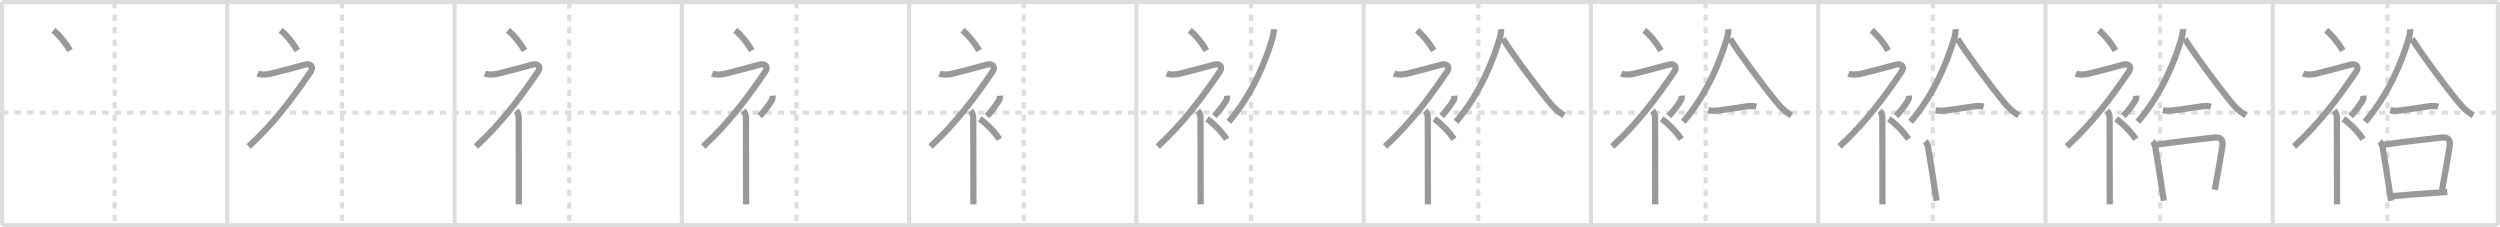 <svg width="1199px" height="109px" viewBox="0 0 1199 109" xmlns="http://www.w3.org/2000/svg" xmlns:xlink="http://www.w3.org/1999/xlink" xml:space="preserve" version="1.1" baseProfile="full">
<line x1="1" y1="1" x2="1198" y2="1" style="stroke:#ddd;stroke-width:2"></line>
<line x1="1" y1="1" x2="1" y2="108" style="stroke:#ddd;stroke-width:2"></line>
<line x1="1" y1="108" x2="1198" y2="108" style="stroke:#ddd;stroke-width:2"></line>
<line x1="1198" y1="1" x2="1198" y2="108" style="stroke:#ddd;stroke-width:2"></line>
<line x1="109" y1="1" x2="109" y2="108" style="stroke:#ddd;stroke-width:2"></line>
<line x1="218" y1="1" x2="218" y2="108" style="stroke:#ddd;stroke-width:2"></line>
<line x1="327" y1="1" x2="327" y2="108" style="stroke:#ddd;stroke-width:2"></line>
<line x1="436" y1="1" x2="436" y2="108" style="stroke:#ddd;stroke-width:2"></line>
<line x1="545" y1="1" x2="545" y2="108" style="stroke:#ddd;stroke-width:2"></line>
<line x1="654" y1="1" x2="654" y2="108" style="stroke:#ddd;stroke-width:2"></line>
<line x1="763" y1="1" x2="763" y2="108" style="stroke:#ddd;stroke-width:2"></line>
<line x1="872" y1="1" x2="872" y2="108" style="stroke:#ddd;stroke-width:2"></line>
<line x1="981" y1="1" x2="981" y2="108" style="stroke:#ddd;stroke-width:2"></line>
<line x1="1090" y1="1" x2="1090" y2="108" style="stroke:#ddd;stroke-width:2"></line>
<line x1="1" y1="54" x2="1198" y2="54" style="stroke:#ddd;stroke-width:2;stroke-dasharray:3 3"></line>
<line x1="55" y1="1" x2="55" y2="108" style="stroke:#ddd;stroke-width:2;stroke-dasharray:3 3"></line>
<line x1="164" y1="1" x2="164" y2="108" style="stroke:#ddd;stroke-width:2;stroke-dasharray:3 3"></line>
<line x1="273" y1="1" x2="273" y2="108" style="stroke:#ddd;stroke-width:2;stroke-dasharray:3 3"></line>
<line x1="382" y1="1" x2="382" y2="108" style="stroke:#ddd;stroke-width:2;stroke-dasharray:3 3"></line>
<line x1="491" y1="1" x2="491" y2="108" style="stroke:#ddd;stroke-width:2;stroke-dasharray:3 3"></line>
<line x1="600" y1="1" x2="600" y2="108" style="stroke:#ddd;stroke-width:2;stroke-dasharray:3 3"></line>
<line x1="709" y1="1" x2="709" y2="108" style="stroke:#ddd;stroke-width:2;stroke-dasharray:3 3"></line>
<line x1="818" y1="1" x2="818" y2="108" style="stroke:#ddd;stroke-width:2;stroke-dasharray:3 3"></line>
<line x1="927" y1="1" x2="927" y2="108" style="stroke:#ddd;stroke-width:2;stroke-dasharray:3 3"></line>
<line x1="1036" y1="1" x2="1036" y2="108" style="stroke:#ddd;stroke-width:2;stroke-dasharray:3 3"></line>
<line x1="1145" y1="1" x2="1145" y2="108" style="stroke:#ddd;stroke-width:2;stroke-dasharray:3 3"></line>
<path d="M25.62,14.5c2.72,2.29,5.62,5.73,7.95,9.75" style="fill:none;stroke:#999;stroke-width:3"></path>

<path d="M134.62,14.5c2.72,2.29,5.62,5.73,7.95,9.75" style="fill:none;stroke:#999;stroke-width:3"></path>
<path d="M123.58,35.25c1.77,0.79,4.55,0.5,6.38,0.05c4.31-1.07,14.21-3.65,16.37-4.3c2.5-0.75,4.27,1.01,2.75,3.25c-8.33,12.25-17.45,24.63-29.83,36" style="fill:none;stroke:#999;stroke-width:3"></path>

<path d="M243.62,14.5c2.72,2.29,5.62,5.73,7.95,9.75" style="fill:none;stroke:#999;stroke-width:3"></path>
<path d="M232.58,35.25c1.77,0.79,4.55,0.5,6.38,0.05c4.31-1.07,14.21-3.65,16.37-4.3c2.5-0.75,4.27,1.01,2.75,3.25c-8.33,12.25-17.45,24.63-29.83,36" style="fill:none;stroke:#999;stroke-width:3"></path>
<path d="M247.5,53.11c0.82,0.82,1.27,2.14,1.27,3.39c0,6.94,0.03,25.16,0.05,35.25c0,2.92,0.01,5.15,0.01,6.25" style="fill:none;stroke:#999;stroke-width:3"></path>

<path d="M352.62,14.5c2.72,2.29,5.62,5.73,7.95,9.75" style="fill:none;stroke:#999;stroke-width:3"></path>
<path d="M341.58,35.25c1.77,0.79,4.55,0.5,6.38,0.05c4.31-1.07,14.21-3.65,16.37-4.3c2.5-0.75,4.27,1.01,2.75,3.25c-8.33,12.25-17.45,24.63-29.83,36" style="fill:none;stroke:#999;stroke-width:3"></path>
<path d="M356.5,53.11c0.82,0.82,1.27,2.14,1.27,3.39c0,6.94,0.03,25.16,0.05,35.25c0,2.92,0.01,5.15,0.01,6.25" style="fill:none;stroke:#999;stroke-width:3"></path>
<path d="M370.5,45.89c0.12,1.11-0.1,1.83-0.5,2.45c-1.67,2.6-3.33,4.91-5.63,7.29" style="fill:none;stroke:#999;stroke-width:3"></path>

<path d="M461.62,14.5c2.72,2.29,5.62,5.73,7.95,9.75" style="fill:none;stroke:#999;stroke-width:3"></path>
<path d="M450.58,35.25c1.77,0.79,4.55,0.5,6.38,0.05c4.31-1.07,14.21-3.65,16.37-4.3c2.5-0.75,4.27,1.01,2.75,3.25c-8.33,12.25-17.45,24.63-29.83,36" style="fill:none;stroke:#999;stroke-width:3"></path>
<path d="M465.5,53.11c0.82,0.82,1.27,2.14,1.27,3.39c0,6.94,0.03,25.16,0.05,35.25c0,2.92,0.01,5.15,0.01,6.25" style="fill:none;stroke:#999;stroke-width:3"></path>
<path d="M479.5,45.89c0.12,1.11-0.1,1.83-0.5,2.45c-1.67,2.6-3.33,4.91-5.63,7.29" style="fill:none;stroke:#999;stroke-width:3"></path>
<path d="M469.88,57c3.23,2.29,6.68,5.73,9.45,9.75" style="fill:none;stroke:#999;stroke-width:3"></path>

<path d="M570.62,14.5c2.72,2.29,5.62,5.73,7.95,9.75" style="fill:none;stroke:#999;stroke-width:3"></path>
<path d="M559.58,35.25c1.77,0.79,4.55,0.5,6.38,0.05c4.31-1.07,14.21-3.65,16.37-4.3c2.5-0.75,4.27,1.01,2.75,3.25c-8.33,12.25-17.45,24.63-29.83,36" style="fill:none;stroke:#999;stroke-width:3"></path>
<path d="M574.5,53.11c0.82,0.82,1.27,2.14,1.27,3.39c0,6.94,0.03,25.16,0.05,35.25c0,2.92,0.01,5.15,0.01,6.25" style="fill:none;stroke:#999;stroke-width:3"></path>
<path d="M588.5,45.89c0.12,1.11-0.1,1.83-0.5,2.45c-1.67,2.6-3.33,4.91-5.63,7.29" style="fill:none;stroke:#999;stroke-width:3"></path>
<path d="M578.88,57c3.23,2.29,6.68,5.73,9.45,9.75" style="fill:none;stroke:#999;stroke-width:3"></path>
<path d="M610.92,14c0.06,1.05-0.21,2.79-0.62,4.2C607.42,28,601.38,44.25,589.32,58.43" style="fill:none;stroke:#999;stroke-width:3"></path>

<path d="M679.62,14.5c2.72,2.29,5.62,5.73,7.95,9.75" style="fill:none;stroke:#999;stroke-width:3"></path>
<path d="M668.58,35.25c1.77,0.79,4.55,0.5,6.38,0.05c4.31-1.07,14.21-3.65,16.37-4.3c2.5-0.75,4.27,1.01,2.75,3.25c-8.33,12.25-17.45,24.63-29.83,36" style="fill:none;stroke:#999;stroke-width:3"></path>
<path d="M683.5,53.11c0.82,0.82,1.27,2.14,1.27,3.39c0,6.94,0.03,25.16,0.05,35.25c0,2.92,0.01,5.15,0.01,6.25" style="fill:none;stroke:#999;stroke-width:3"></path>
<path d="M697.5,45.89c0.12,1.11-0.1,1.83-0.5,2.45c-1.67,2.6-3.33,4.91-5.63,7.29" style="fill:none;stroke:#999;stroke-width:3"></path>
<path d="M687.88,57c3.23,2.29,6.68,5.73,9.45,9.75" style="fill:none;stroke:#999;stroke-width:3"></path>
<path d="M719.92,14c0.06,1.05-0.21,2.79-0.62,4.2C716.42,28,710.38,44.25,698.32,58.43" style="fill:none;stroke:#999;stroke-width:3"></path>
<path d="M720.83,18.58c3.46,5.92,15.77,22.58,22.25,30.43c2.12,2.57,3.79,4.37,7.09,6.31" style="fill:none;stroke:#999;stroke-width:3"></path>

<path d="M788.62,14.5c2.72,2.29,5.62,5.73,7.95,9.75" style="fill:none;stroke:#999;stroke-width:3"></path>
<path d="M777.58,35.25c1.77,0.79,4.55,0.5,6.38,0.05c4.31-1.07,14.21-3.65,16.37-4.3c2.5-0.75,4.27,1.01,2.75,3.25c-8.33,12.25-17.45,24.63-29.83,36" style="fill:none;stroke:#999;stroke-width:3"></path>
<path d="M792.5,53.11c0.82,0.82,1.27,2.14,1.27,3.39c0,6.94,0.03,25.16,0.05,35.25c0,2.92,0.01,5.15,0.01,6.25" style="fill:none;stroke:#999;stroke-width:3"></path>
<path d="M806.5,45.89c0.12,1.11-0.1,1.83-0.5,2.45c-1.67,2.6-3.33,4.91-5.63,7.29" style="fill:none;stroke:#999;stroke-width:3"></path>
<path d="M796.88,57c3.23,2.29,6.68,5.73,9.45,9.75" style="fill:none;stroke:#999;stroke-width:3"></path>
<path d="M828.92,14c0.06,1.05-0.21,2.79-0.62,4.2C825.42,28,819.38,44.25,807.32,58.43" style="fill:none;stroke:#999;stroke-width:3"></path>
<path d="M829.83,18.58c3.46,5.92,15.77,22.58,22.25,30.43c2.12,2.57,3.79,4.37,7.09,6.31" style="fill:none;stroke:#999;stroke-width:3"></path>
<path d="M819.3,52.89c1.95,0.36,3.82,0.22,5.11,0.06c3.95-0.48,9.85-1.45,13.46-1.96c1.35-0.19,3.12-0.24,4.49,0.16" style="fill:none;stroke:#999;stroke-width:3"></path>

<path d="M897.62,14.5c2.72,2.29,5.62,5.73,7.95,9.75" style="fill:none;stroke:#999;stroke-width:3"></path>
<path d="M886.58,35.25c1.77,0.79,4.55,0.5,6.38,0.05c4.31-1.07,14.21-3.65,16.37-4.3c2.5-0.75,4.27,1.01,2.75,3.25c-8.33,12.25-17.45,24.63-29.83,36" style="fill:none;stroke:#999;stroke-width:3"></path>
<path d="M901.5,53.11c0.82,0.82,1.27,2.14,1.27,3.39c0,6.94,0.03,25.16,0.05,35.25c0,2.92,0.01,5.15,0.01,6.25" style="fill:none;stroke:#999;stroke-width:3"></path>
<path d="M915.5,45.89c0.12,1.11-0.1,1.83-0.5,2.45c-1.67,2.6-3.33,4.91-5.63,7.29" style="fill:none;stroke:#999;stroke-width:3"></path>
<path d="M905.88,57c3.23,2.29,6.68,5.73,9.45,9.75" style="fill:none;stroke:#999;stroke-width:3"></path>
<path d="M937.92,14c0.06,1.05-0.21,2.79-0.62,4.2C934.42,28,928.38,44.25,916.32,58.43" style="fill:none;stroke:#999;stroke-width:3"></path>
<path d="M938.83,18.58c3.46,5.92,15.77,22.58,22.25,30.43c2.12,2.57,3.79,4.37,7.09,6.31" style="fill:none;stroke:#999;stroke-width:3"></path>
<path d="M928.3,52.89c1.95,0.36,3.82,0.22,5.11,0.06c3.95-0.48,9.85-1.45,13.46-1.96c1.35-0.19,3.12-0.24,4.49,0.16" style="fill:none;stroke:#999;stroke-width:3"></path>
<path d="M923.34,67.83c0.79,0.79,1.16,1.67,1.4,3.04c1.38,8.04,2.39,14.83,3.33,20.87c0.24,1.56,0.48,3.07,0.72,4.54" style="fill:none;stroke:#999;stroke-width:3"></path>

<path d="M1006.62,14.5c2.72,2.29,5.62,5.73,7.95,9.75" style="fill:none;stroke:#999;stroke-width:3"></path>
<path d="M995.58,35.25c1.77,0.79,4.55,0.5,6.38,0.05c4.31-1.07,14.21-3.65,16.37-4.3c2.5-0.75,4.27,1.01,2.75,3.25c-8.33,12.25-17.45,24.63-29.83,36" style="fill:none;stroke:#999;stroke-width:3"></path>
<path d="M1010.5,53.11c0.82,0.82,1.27,2.14,1.27,3.39c0,6.94,0.03,25.16,0.05,35.25c0,2.92,0.01,5.15,0.01,6.25" style="fill:none;stroke:#999;stroke-width:3"></path>
<path d="M1024.5,45.89c0.12,1.11-0.1,1.83-0.5,2.45c-1.67,2.6-3.33,4.91-5.63,7.29" style="fill:none;stroke:#999;stroke-width:3"></path>
<path d="M1014.88,57c3.23,2.29,6.68,5.73,9.45,9.75" style="fill:none;stroke:#999;stroke-width:3"></path>
<path d="M1046.92,14c0.06,1.05-0.21,2.79-0.62,4.2C1043.42,28,1037.38,44.25,1025.32,58.43" style="fill:none;stroke:#999;stroke-width:3"></path>
<path d="M1047.83,18.58c3.46,5.92,15.77,22.58,22.25,30.43c2.12,2.57,3.79,4.37,7.09,6.31" style="fill:none;stroke:#999;stroke-width:3"></path>
<path d="M1037.3,52.89c1.95,0.36,3.82,0.22,5.11,0.06c3.95-0.48,9.85-1.45,13.46-1.96c1.35-0.19,3.12-0.24,4.49,0.16" style="fill:none;stroke:#999;stroke-width:3"></path>
<path d="M1032.34,67.83c0.79,0.79,1.16,1.67,1.4,3.04c1.38,8.04,2.39,14.83,3.33,20.87c0.24,1.56,0.48,3.07,0.72,4.54" style="fill:none;stroke:#999;stroke-width:3"></path>
<path d="M1034.56,69.34c10.02-1.46,21.13-2.61,27.08-3.34c3.51-0.44,4.76,1.06,4.17,4.5c-1.05,6.23-2.31,13.74-3.58,20.45" style="fill:none;stroke:#999;stroke-width:3"></path>

<path d="M1115.62,14.5c2.72,2.29,5.62,5.73,7.95,9.75" style="fill:none;stroke:#999;stroke-width:3"></path>
<path d="M1104.58,35.25c1.77,0.79,4.55,0.5,6.38,0.05c4.31-1.07,14.21-3.65,16.37-4.3c2.5-0.75,4.27,1.01,2.75,3.25c-8.33,12.25-17.45,24.63-29.83,36" style="fill:none;stroke:#999;stroke-width:3"></path>
<path d="M1119.5,53.11c0.82,0.82,1.27,2.14,1.27,3.39c0,6.94,0.03,25.16,0.05,35.25c0,2.92,0.01,5.15,0.01,6.25" style="fill:none;stroke:#999;stroke-width:3"></path>
<path d="M1133.5,45.89c0.12,1.11-0.1,1.83-0.5,2.45c-1.67,2.6-3.33,4.91-5.63,7.29" style="fill:none;stroke:#999;stroke-width:3"></path>
<path d="M1123.88,57c3.23,2.29,6.68,5.73,9.45,9.75" style="fill:none;stroke:#999;stroke-width:3"></path>
<path d="M1155.92,14c0.06,1.05-0.21,2.79-0.62,4.2C1152.42,28,1146.38,44.25,1134.32,58.43" style="fill:none;stroke:#999;stroke-width:3"></path>
<path d="M1156.83,18.58c3.46,5.92,15.77,22.58,22.25,30.43c2.12,2.57,3.79,4.37,7.09,6.31" style="fill:none;stroke:#999;stroke-width:3"></path>
<path d="M1146.3,52.89c1.95,0.36,3.82,0.22,5.11,0.06c3.95-0.48,9.85-1.45,13.46-1.96c1.35-0.19,3.12-0.24,4.49,0.16" style="fill:none;stroke:#999;stroke-width:3"></path>
<path d="M1141.34,67.83c0.79,0.79,1.16,1.67,1.4,3.04c1.38,8.04,2.39,14.83,3.33,20.87c0.24,1.56,0.48,3.07,0.72,4.54" style="fill:none;stroke:#999;stroke-width:3"></path>
<path d="M1143.56,69.34c10.02-1.46,21.13-2.61,27.08-3.34c3.51-0.44,4.76,1.06,4.17,4.5c-1.05,6.23-2.31,13.74-3.58,20.45" style="fill:none;stroke:#999;stroke-width:3"></path>
<path d="M1147.75,94.06c6.87-0.69,13.41-1.14,21.76-1.71c1.43-0.1,2.84-0.19,4.21-0.29" style="fill:none;stroke:#999;stroke-width:3"></path>

</svg>